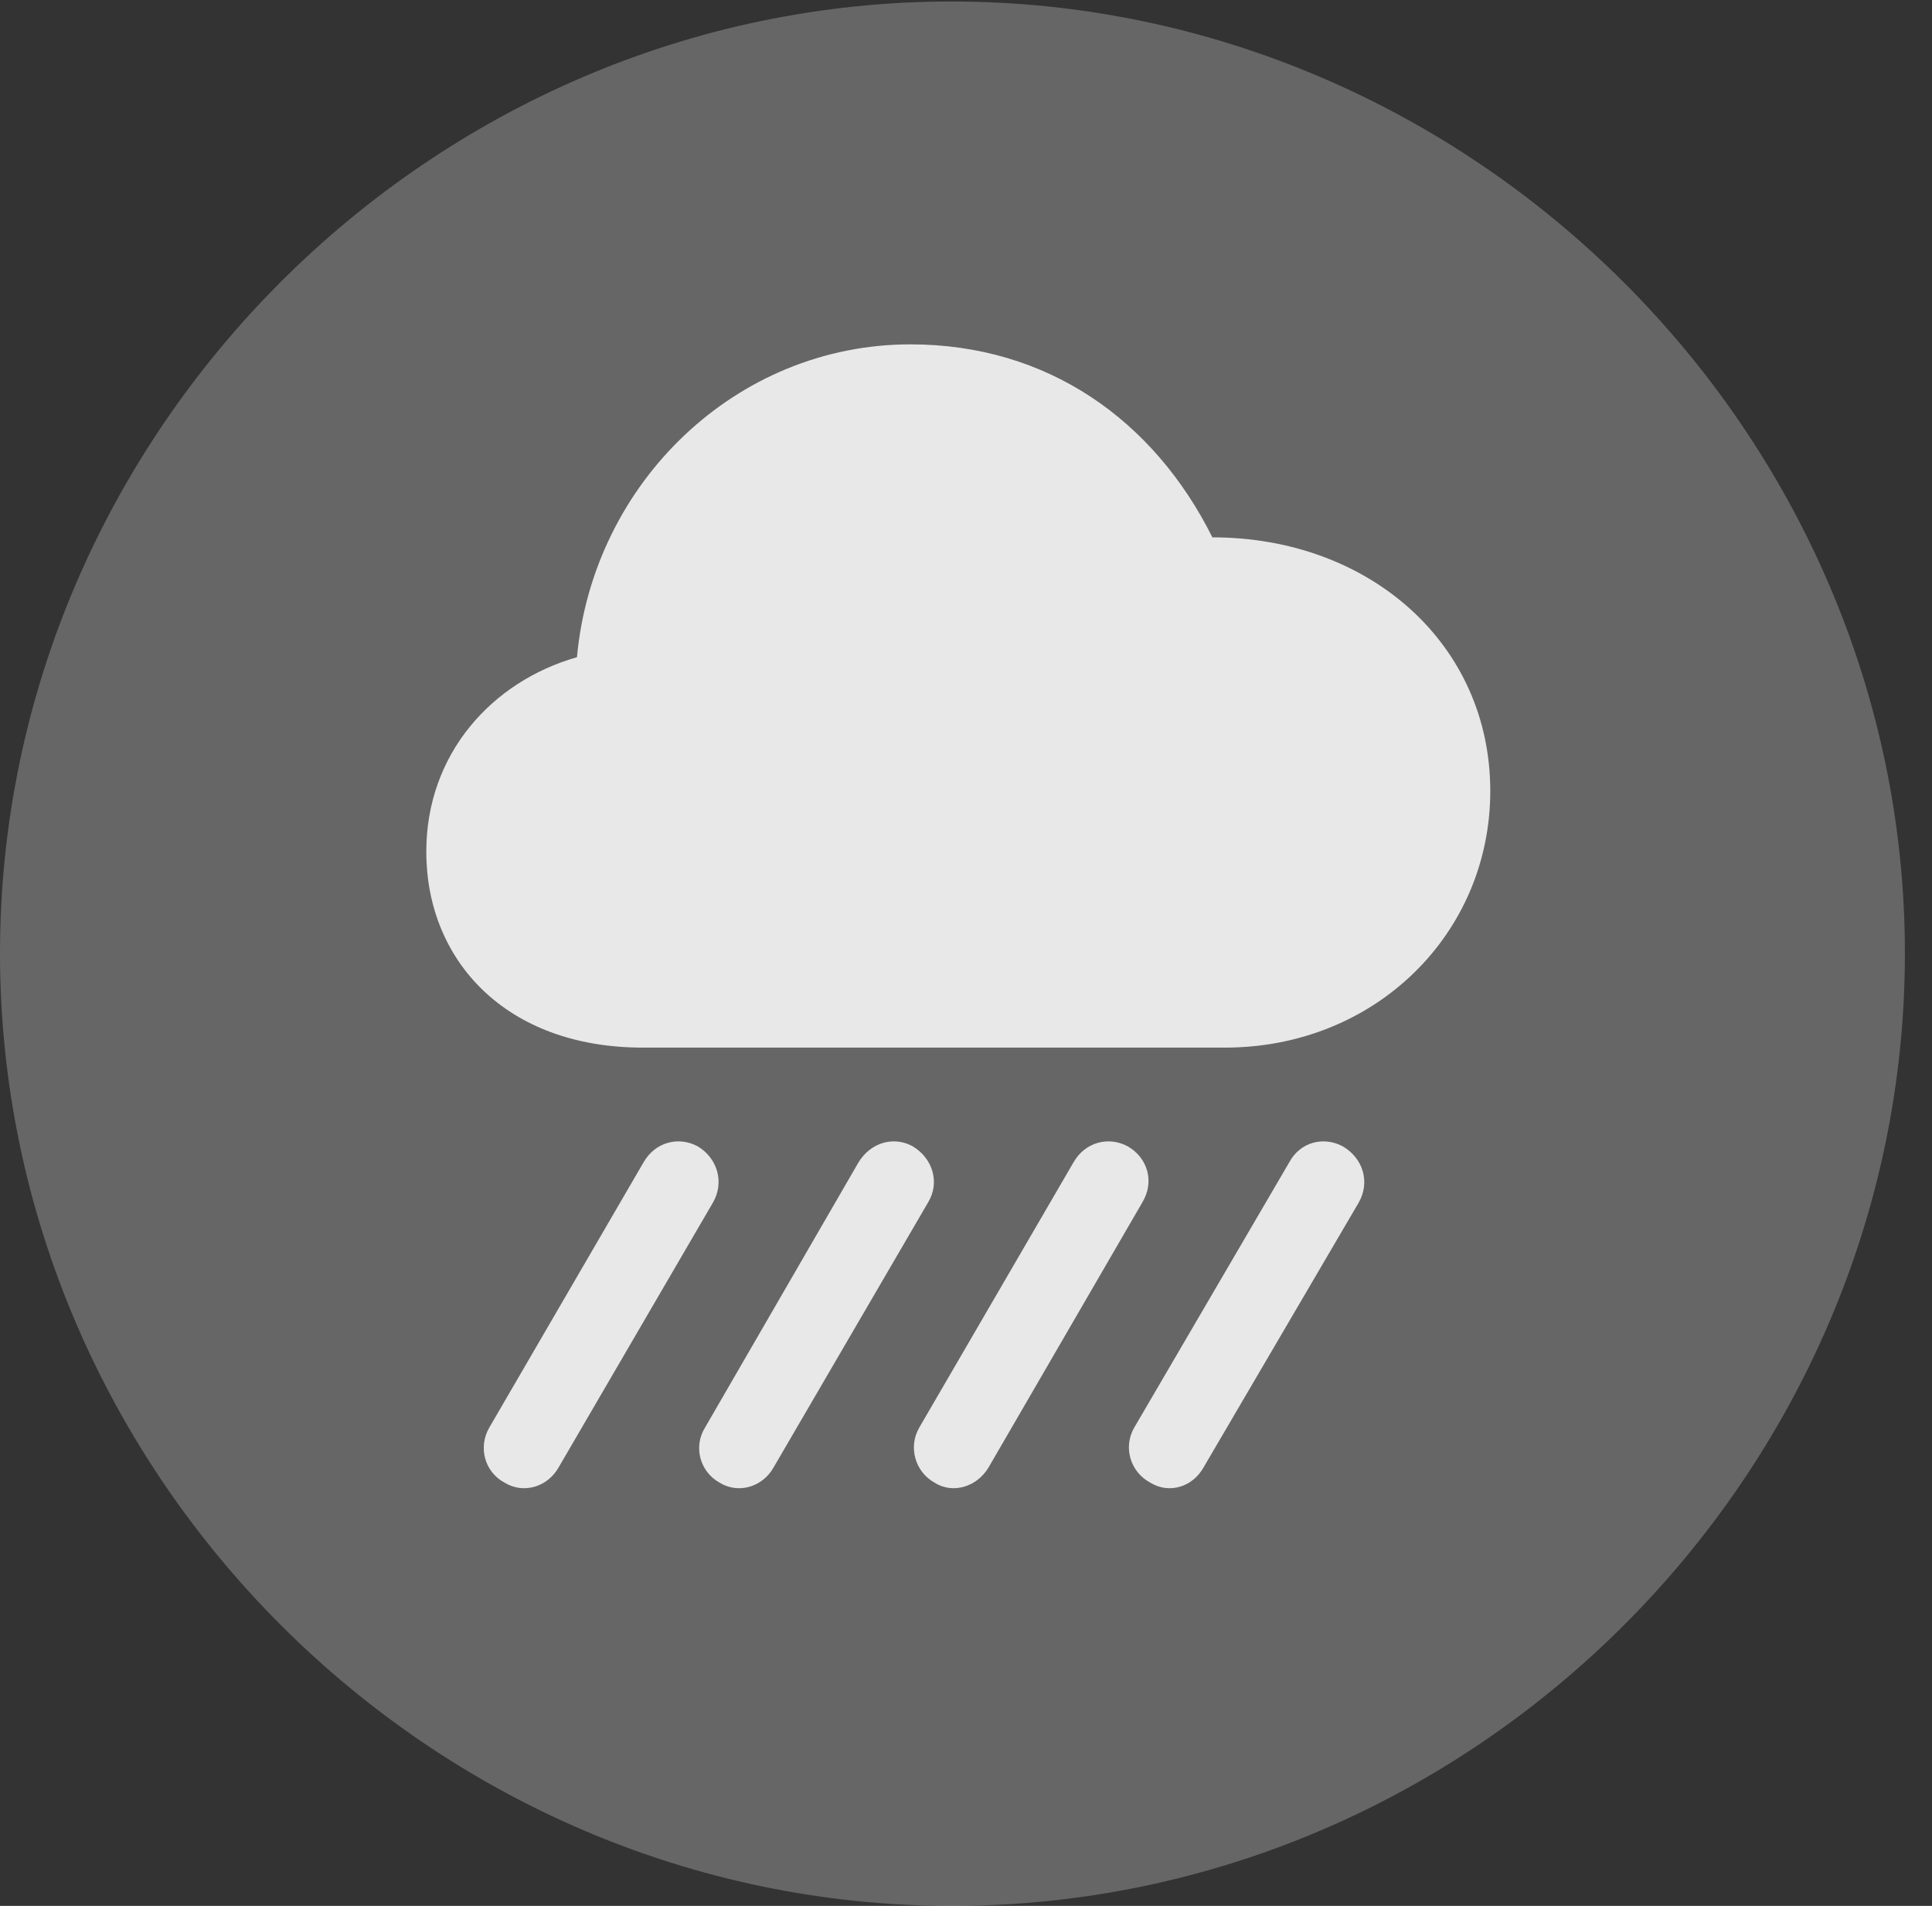 <?xml version="1.0" encoding="UTF-8"?>
<!--Generator: Apple Native CoreSVG 232.5-->
<!DOCTYPE svg
PUBLIC "-//W3C//DTD SVG 1.1//EN"
       "http://www.w3.org/Graphics/SVG/1.1/DTD/svg11.dtd">
<svg version="1.1" xmlns="http://www.w3.org/2000/svg" xmlns:xlink="http://www.w3.org/1999/xlink" width="25.801" height="25.459">
 <rect width="100%" height="100%" fill="#333333" stroke="none"/>
 <g>
  <rect height="25.459" opacity="0" width="25.801" x="0" y="0"/>
  <path d="M12.715 25.459C19.678 25.459 25.439 19.697 25.439 12.734C25.439 5.781 19.668 0.02 12.705 0.02C5.752 0.02 0 5.781 0 12.734C0 19.697 5.762 25.459 12.715 25.459Z" fill="#ffffff" fill-opacity="0.25"/>
  <path d="M8.584 13.994C6.748 13.994 5.693 12.822 5.693 11.377C5.693 10.068 6.572 9.102 7.705 8.779C7.92 6.445 9.834 4.6 12.158 4.6C13.994 4.6 15.41 5.615 16.191 7.178C18.291 7.178 19.902 8.604 19.902 10.566C19.902 12.471 18.369 13.994 16.357 13.994ZM10.332 19.6C10.185 19.863 9.863 19.961 9.609 19.805C9.346 19.658 9.258 19.326 9.414 19.072L11.465 15.527C11.631 15.254 11.943 15.176 12.188 15.312C12.451 15.469 12.559 15.791 12.393 16.064ZM16.074 19.6C15.928 19.863 15.615 19.961 15.361 19.805C15.088 19.658 15 19.326 15.146 19.072L17.217 15.527C17.363 15.254 17.676 15.176 17.93 15.312C18.203 15.469 18.301 15.791 18.145 16.064ZM13.203 19.6C13.047 19.863 12.725 19.961 12.48 19.805C12.217 19.658 12.129 19.326 12.275 19.072L14.336 15.527C14.492 15.254 14.805 15.176 15.059 15.312C15.332 15.469 15.42 15.791 15.254 16.064ZM7.461 19.6C7.314 19.863 6.992 19.961 6.738 19.805C6.465 19.658 6.387 19.326 6.533 19.072L8.594 15.527C8.75 15.254 9.062 15.176 9.316 15.312C9.58 15.469 9.678 15.791 9.521 16.064Z" fill="#ffffff" fill-opacity="0.85"/>
 </g>
</svg>
